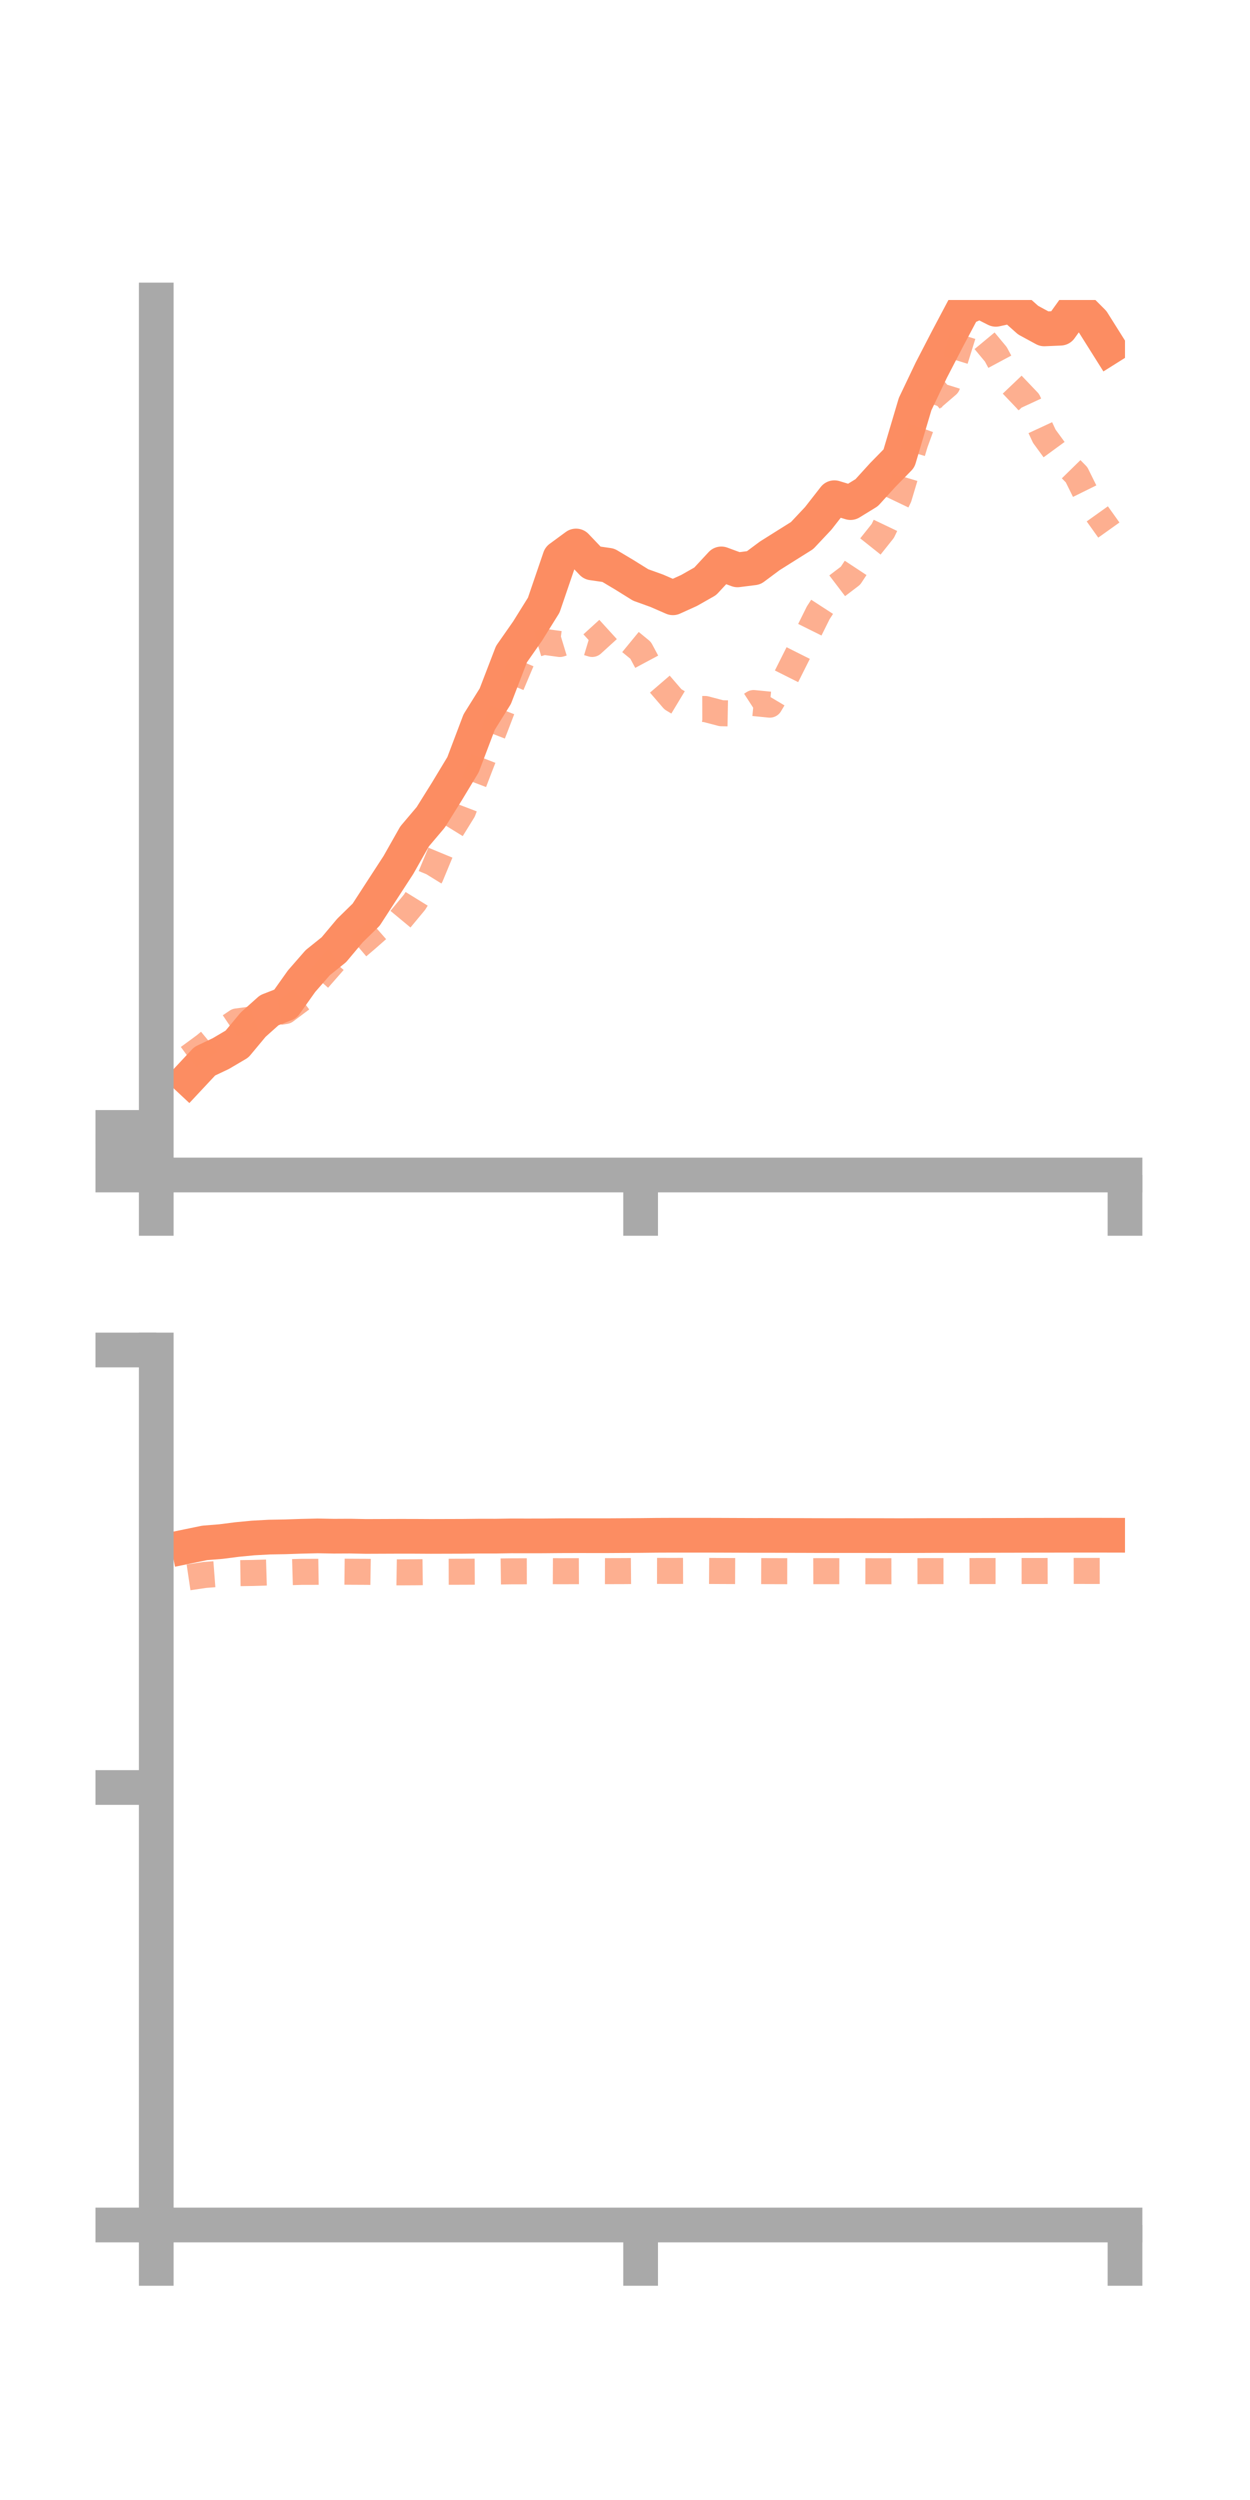 <?xml version="1.0" encoding="utf-8" standalone="no"?>
<!DOCTYPE svg PUBLIC "-//W3C//DTD SVG 1.1//EN"
  "http://www.w3.org/Graphics/SVG/1.1/DTD/svg11.dtd">
<!-- Created with matplotlib (https://matplotlib.org/) -->
<svg height="144pt" version="1.1" viewBox="0 0 72 144" width="72pt" xmlns="http://www.w3.org/2000/svg" xmlns:xlink="http://www.w3.org/1999/xlink">
 <defs>
  <style type="text/css">*{stroke-linecap:butt;stroke-linejoin:round;}</style>
 </defs>
 <g id="figure_1">
  <g id="patch_1">
   <path d="M 0 144 
L 72 144 
L 72 0 
L 0 0 
z
" style="fill:none;"/>
  </g>
  <g id="axes_1">
   <g id="patch_2">
    <path d="M 9 67.68 
L 64.8 67.68 
L 64.8 17.28 
L 9 17.28 
z
" style="fill:none;"/>
   </g>
   <g id="matplotlib.axis_1">
    <g id="xtick_1">
     <g id="line2d_1">
      <defs>
       <path d="M 0 0 
L 0 3.5 
" id="m4fe1b500a0" style="stroke:#a9a9a9;stroke-width:2;"/>
      </defs>
      <g>
       <use style="fill:#a9a9a9;stroke:#a9a9a9;stroke-width:2;" x="9" xlink:href="#m4fe1b500a0" y="67.68"/>
      </g>
     </g>
    </g>
    <g id="xtick_2">
     <g id="line2d_2">
      <g>
       <use style="fill:#a9a9a9;stroke:#a9a9a9;stroke-width:2;" x="36.9" xlink:href="#m4fe1b500a0" y="67.68"/>
      </g>
     </g>
    </g>
    <g id="xtick_3">
     <g id="line2d_3">
      <g>
       <use style="fill:#a9a9a9;stroke:#a9a9a9;stroke-width:2;" x="64.8" xlink:href="#m4fe1b500a0" y="67.68"/>
      </g>
     </g>
    </g>
   </g>
   <g id="matplotlib.axis_2">
    <g id="ytick_1">
     <g id="line2d_4">
      <defs>
       <path d="M 0 0 
L -3.5 0 
" id="m5d4603931d" style="stroke:#a9a9a9;stroke-width:2;"/>
      </defs>
      <g>
       <use style="fill:#a9a9a9;stroke:#a9a9a9;stroke-width:2;" x="9" xlink:href="#m5d4603931d" y="67.68"/>
      </g>
     </g>
    </g>
    <g id="ytick_2">
     <g id="line2d_5">
      <g>
       <use style="fill:#a9a9a9;stroke:#a9a9a9;stroke-width:2;" x="9" xlink:href="#m5d4603931d" y="66.31"/>
      </g>
     </g>
    </g>
    <g id="ytick_3">
     <g id="line2d_6">
      <g>
       <use style="fill:#a9a9a9;stroke:#a9a9a9;stroke-width:2;" x="9" xlink:href="#m5d4603931d" y="64.94"/>
      </g>
     </g>
    </g>
   </g>
   <g id="line2d_7">
    <path clip-path="url(#p43a72f83c1)" d="M 10.86 62.123 
L 11.79 61.128 
L 12.72 60.686 
L 13.65 60.138 
L 14.58 59.021 
L 15.51 58.19 
L 16.44 57.827 
L 17.37 56.517 
L 18.3 55.451 
L 19.23 54.705 
L 20.16 53.596 
L 21.09 52.686 
L 22.02 51.252 
L 22.95 49.821 
L 23.88 48.177 
L 24.81 47.078 
L 25.74 45.588 
L 26.67 44.047 
L 27.6 41.59 
L 28.53 40.1 
L 29.46 37.68 
L 30.39 36.349 
L 31.32 34.856 
L 32.25 32.132 
L 33.18 31.449 
L 34.11 32.425 
L 35.04 32.559 
L 35.97 33.114 
L 36.9 33.693 
L 37.83 34.028 
L 38.76 34.433 
L 39.69 34.011 
L 40.62 33.483 
L 41.55 32.481 
L 42.48 32.825 
L 43.41 32.708 
L 44.34 32.016 
L 45.27 31.431 
L 46.2 30.848 
L 47.13 29.859 
L 48.06 28.668 
L 48.99 28.95 
L 49.92 28.379 
L 50.85 27.357 
L 51.78 26.407 
L 52.71 23.276 
L 53.64 21.325 
L 54.57 19.528 
L 55.5 17.772 
L 56.43 17.348 
L 57.36 17.818 
L 58.29 17.612 
L 59.22 18.44 
L 60.15 18.945 
L 61.08 18.905 
L 62.01 17.607 
L 62.94 18.538 
L 63.87 20.017 
" style="fill:none;stroke:#fc8d62;stroke-linecap:square;stroke-width:2;"/>
   </g>
   <g id="line2d_8">
    <path clip-path="url(#p43a72f83c1)" d="M 10.86 60.91 
L 11.79 60.227 
L 12.72 59.459 
L 13.65 58.833 
L 14.58 58.709 
L 15.51 58.375 
L 16.44 58.234 
L 17.37 57.537 
L 18.3 56.439 
L 19.23 55.377 
L 20.16 54.897 
L 21.09 54.107 
L 22.02 53.29 
L 22.95 53.085 
L 23.88 51.964 
L 24.81 50.459 
L 25.74 48.213 
L 26.67 46.708 
L 27.6 44.274 
L 28.53 41.887 
L 29.46 39.455 
L 30.39 37.25 
L 31.32 36.968 
L 32.25 37.094 
L 33.18 36.812 
L 34.11 37.092 
L 35.04 36.245 
L 35.97 36.698 
L 36.9 37.461 
L 37.83 39.2 
L 38.76 40.28 
L 39.69 40.84 
L 40.62 40.838 
L 41.55 41.082 
L 42.48 41.099 
L 43.41 40.496 
L 44.34 40.588 
L 45.27 39.024 
L 46.2 37.17 
L 47.13 35.298 
L 48.06 33.865 
L 48.99 33.158 
L 49.92 31.747 
L 50.85 30.58 
L 51.78 28.634 
L 52.71 25.528 
L 53.64 22.972 
L 54.57 22.172 
L 55.5 19.182 
L 56.43 19.29 
L 57.36 20.409 
L 58.29 22.143 
L 59.22 23.119 
L 60.15 25.125 
L 61.08 26.397 
L 62.01 27.346 
L 62.94 29.228 
L 63.87 30.532 
" style="fill:none;stroke:#fc8d62;stroke-dasharray:1.5,1.5;stroke-dashoffset:0;stroke-opacity:0.7;stroke-width:1.5;"/>
   </g>
   <g id="patch_3">
    <path d="M 9 67.68 
L 9 17.28 
" style="fill:none;stroke:#a9a9a9;stroke-linecap:square;stroke-linejoin:miter;stroke-width:2;"/>
   </g>
   <g id="patch_4">
    <path d="M 64.8 67.68 
L 64.8 17.28 
" style="fill:none;"/>
   </g>
   <g id="patch_5">
    <path d="M 9 67.68 
L 64.8 67.68 
" style="fill:none;stroke:#a9a9a9;stroke-linecap:square;stroke-linejoin:miter;stroke-width:2;"/>
   </g>
   <g id="patch_6">
    <path d="M 9 17.28 
L 64.8 17.28 
" style="fill:none;"/>
   </g>
  </g>
  <g id="axes_2">
   <g id="patch_7">
    <path d="M 9 128.16 
L 64.8 128.16 
L 64.8 77.76 
L 9 77.76 
z
" style="fill:none;"/>
   </g>
   <g id="matplotlib.axis_3">
    <g id="xtick_4">
     <g id="line2d_9">
      <g>
       <use style="fill:#a9a9a9;stroke:#a9a9a9;stroke-width:2;" x="9" xlink:href="#m4fe1b500a0" y="128.16"/>
      </g>
     </g>
    </g>
    <g id="xtick_5">
     <g id="line2d_10">
      <g>
       <use style="fill:#a9a9a9;stroke:#a9a9a9;stroke-width:2;" x="36.9" xlink:href="#m4fe1b500a0" y="128.16"/>
      </g>
     </g>
    </g>
    <g id="xtick_6">
     <g id="line2d_11">
      <g>
       <use style="fill:#a9a9a9;stroke:#a9a9a9;stroke-width:2;" x="64.8" xlink:href="#m4fe1b500a0" y="128.16"/>
      </g>
     </g>
    </g>
   </g>
   <g id="matplotlib.axis_4">
    <g id="ytick_4">
     <g id="line2d_12">
      <g>
       <use style="fill:#a9a9a9;stroke:#a9a9a9;stroke-width:2;" x="9" xlink:href="#m5d4603931d" y="128.16"/>
      </g>
     </g>
    </g>
    <g id="ytick_5">
     <g id="line2d_13">
      <g>
       <use style="fill:#a9a9a9;stroke:#a9a9a9;stroke-width:2;" x="9" xlink:href="#m5d4603931d" y="102.96"/>
      </g>
     </g>
    </g>
    <g id="ytick_6">
     <g id="line2d_14">
      <g>
       <use style="fill:#a9a9a9;stroke:#a9a9a9;stroke-width:2;" x="9" xlink:href="#m5d4603931d" y="77.76"/>
      </g>
     </g>
    </g>
   </g>
   <g id="line2d_15">
    <path clip-path="url(#p5b4ac00007)" d="M 10.86 89.062 
L 11.79 88.87 
L 12.72 88.796 
L 13.65 88.677 
L 14.58 88.588 
L 15.51 88.537 
L 16.44 88.521 
L 17.37 88.489 
L 18.3 88.468 
L 19.23 88.485 
L 20.16 88.48 
L 21.09 88.499 
L 22.02 88.495 
L 22.95 88.491 
L 23.88 88.492 
L 24.81 88.498 
L 25.74 88.495 
L 26.67 88.492 
L 27.6 88.481 
L 28.53 88.482 
L 29.46 88.467 
L 30.39 88.469 
L 31.32 88.467 
L 32.25 88.458 
L 33.18 88.455 
L 34.11 88.456 
L 35.04 88.456 
L 35.97 88.45 
L 36.9 88.444 
L 37.83 88.433 
L 38.76 88.429 
L 39.69 88.429 
L 40.62 88.429 
L 41.55 88.432 
L 42.48 88.436 
L 43.41 88.44 
L 44.34 88.439 
L 45.27 88.443 
L 46.2 88.445 
L 47.13 88.449 
L 48.06 88.45 
L 48.99 88.449 
L 49.92 88.45 
L 50.85 88.451 
L 51.78 88.454 
L 52.71 88.451 
L 53.64 88.446 
L 54.57 88.445 
L 55.5 88.444 
L 56.43 88.442 
L 57.36 88.439 
L 58.29 88.437 
L 59.22 88.433 
L 60.15 88.432 
L 61.08 88.43 
L 62.01 88.428 
L 62.94 88.427 
L 63.87 88.429 
" style="fill:none;stroke:#fc8d62;stroke-linecap:square;stroke-width:2;"/>
   </g>
   <g id="line2d_16">
    <path clip-path="url(#p5b4ac00007)" d="M 10.86 90.856 
L 11.79 90.718 
L 12.72 90.647 
L 13.65 90.616 
L 14.58 90.602 
L 15.51 90.574 
L 16.44 90.566 
L 17.37 90.539 
L 18.3 90.537 
L 19.23 90.523 
L 20.16 90.533 
L 21.09 90.538 
L 22.02 90.553 
L 22.95 90.568 
L 23.88 90.563 
L 24.81 90.552 
L 25.74 90.535 
L 26.67 90.533 
L 27.6 90.528 
L 28.53 90.521 
L 29.46 90.508 
L 30.39 90.506 
L 31.32 90.497 
L 32.25 90.502 
L 33.18 90.5 
L 34.11 90.496 
L 35.04 90.498 
L 35.97 90.495 
L 36.9 90.487 
L 37.83 90.483 
L 38.76 90.485 
L 39.69 90.482 
L 40.62 90.484 
L 41.55 90.49 
L 42.48 90.494 
L 43.41 90.495 
L 44.34 90.498 
L 45.27 90.501 
L 46.2 90.502 
L 47.13 90.499 
L 48.06 90.499 
L 48.99 90.501 
L 49.92 90.503 
L 50.85 90.504 
L 51.78 90.502 
L 52.71 90.498 
L 53.64 90.497 
L 54.57 90.496 
L 55.5 90.496 
L 56.43 90.493 
L 57.36 90.493 
L 58.29 90.492 
L 59.22 90.491 
L 60.15 90.49 
L 61.08 90.487 
L 62.01 90.485 
L 62.94 90.486 
L 63.87 90.485 
" style="fill:none;stroke:#fc8d62;stroke-dasharray:1.5,1.5;stroke-dashoffset:0;stroke-opacity:0.7;stroke-width:1.5;"/>
   </g>
   <g id="patch_8">
    <path d="M 9 128.16 
L 9 77.76 
" style="fill:none;stroke:#a9a9a9;stroke-linecap:square;stroke-linejoin:miter;stroke-width:2;"/>
   </g>
   <g id="patch_9">
    <path d="M 64.8 128.16 
L 64.8 77.76 
" style="fill:none;"/>
   </g>
   <g id="patch_10">
    <path d="M 9 128.16 
L 64.8 128.16 
" style="fill:none;stroke:#a9a9a9;stroke-linecap:square;stroke-linejoin:miter;stroke-width:2;"/>
   </g>
   <g id="patch_11">
    <path d="M 9 77.76 
L 64.8 77.76 
" style="fill:none;"/>
   </g>
  </g>
 </g>
 <defs>
  <clipPath id="p43a72f83c1">
   <rect height="50.4" width="55.8" x="9" y="17.28"/>
  </clipPath>
  <clipPath id="p5b4ac00007">
   <rect height="50.4" width="55.8" x="9" y="77.76"/>
  </clipPath>
 </defs>
</svg>
